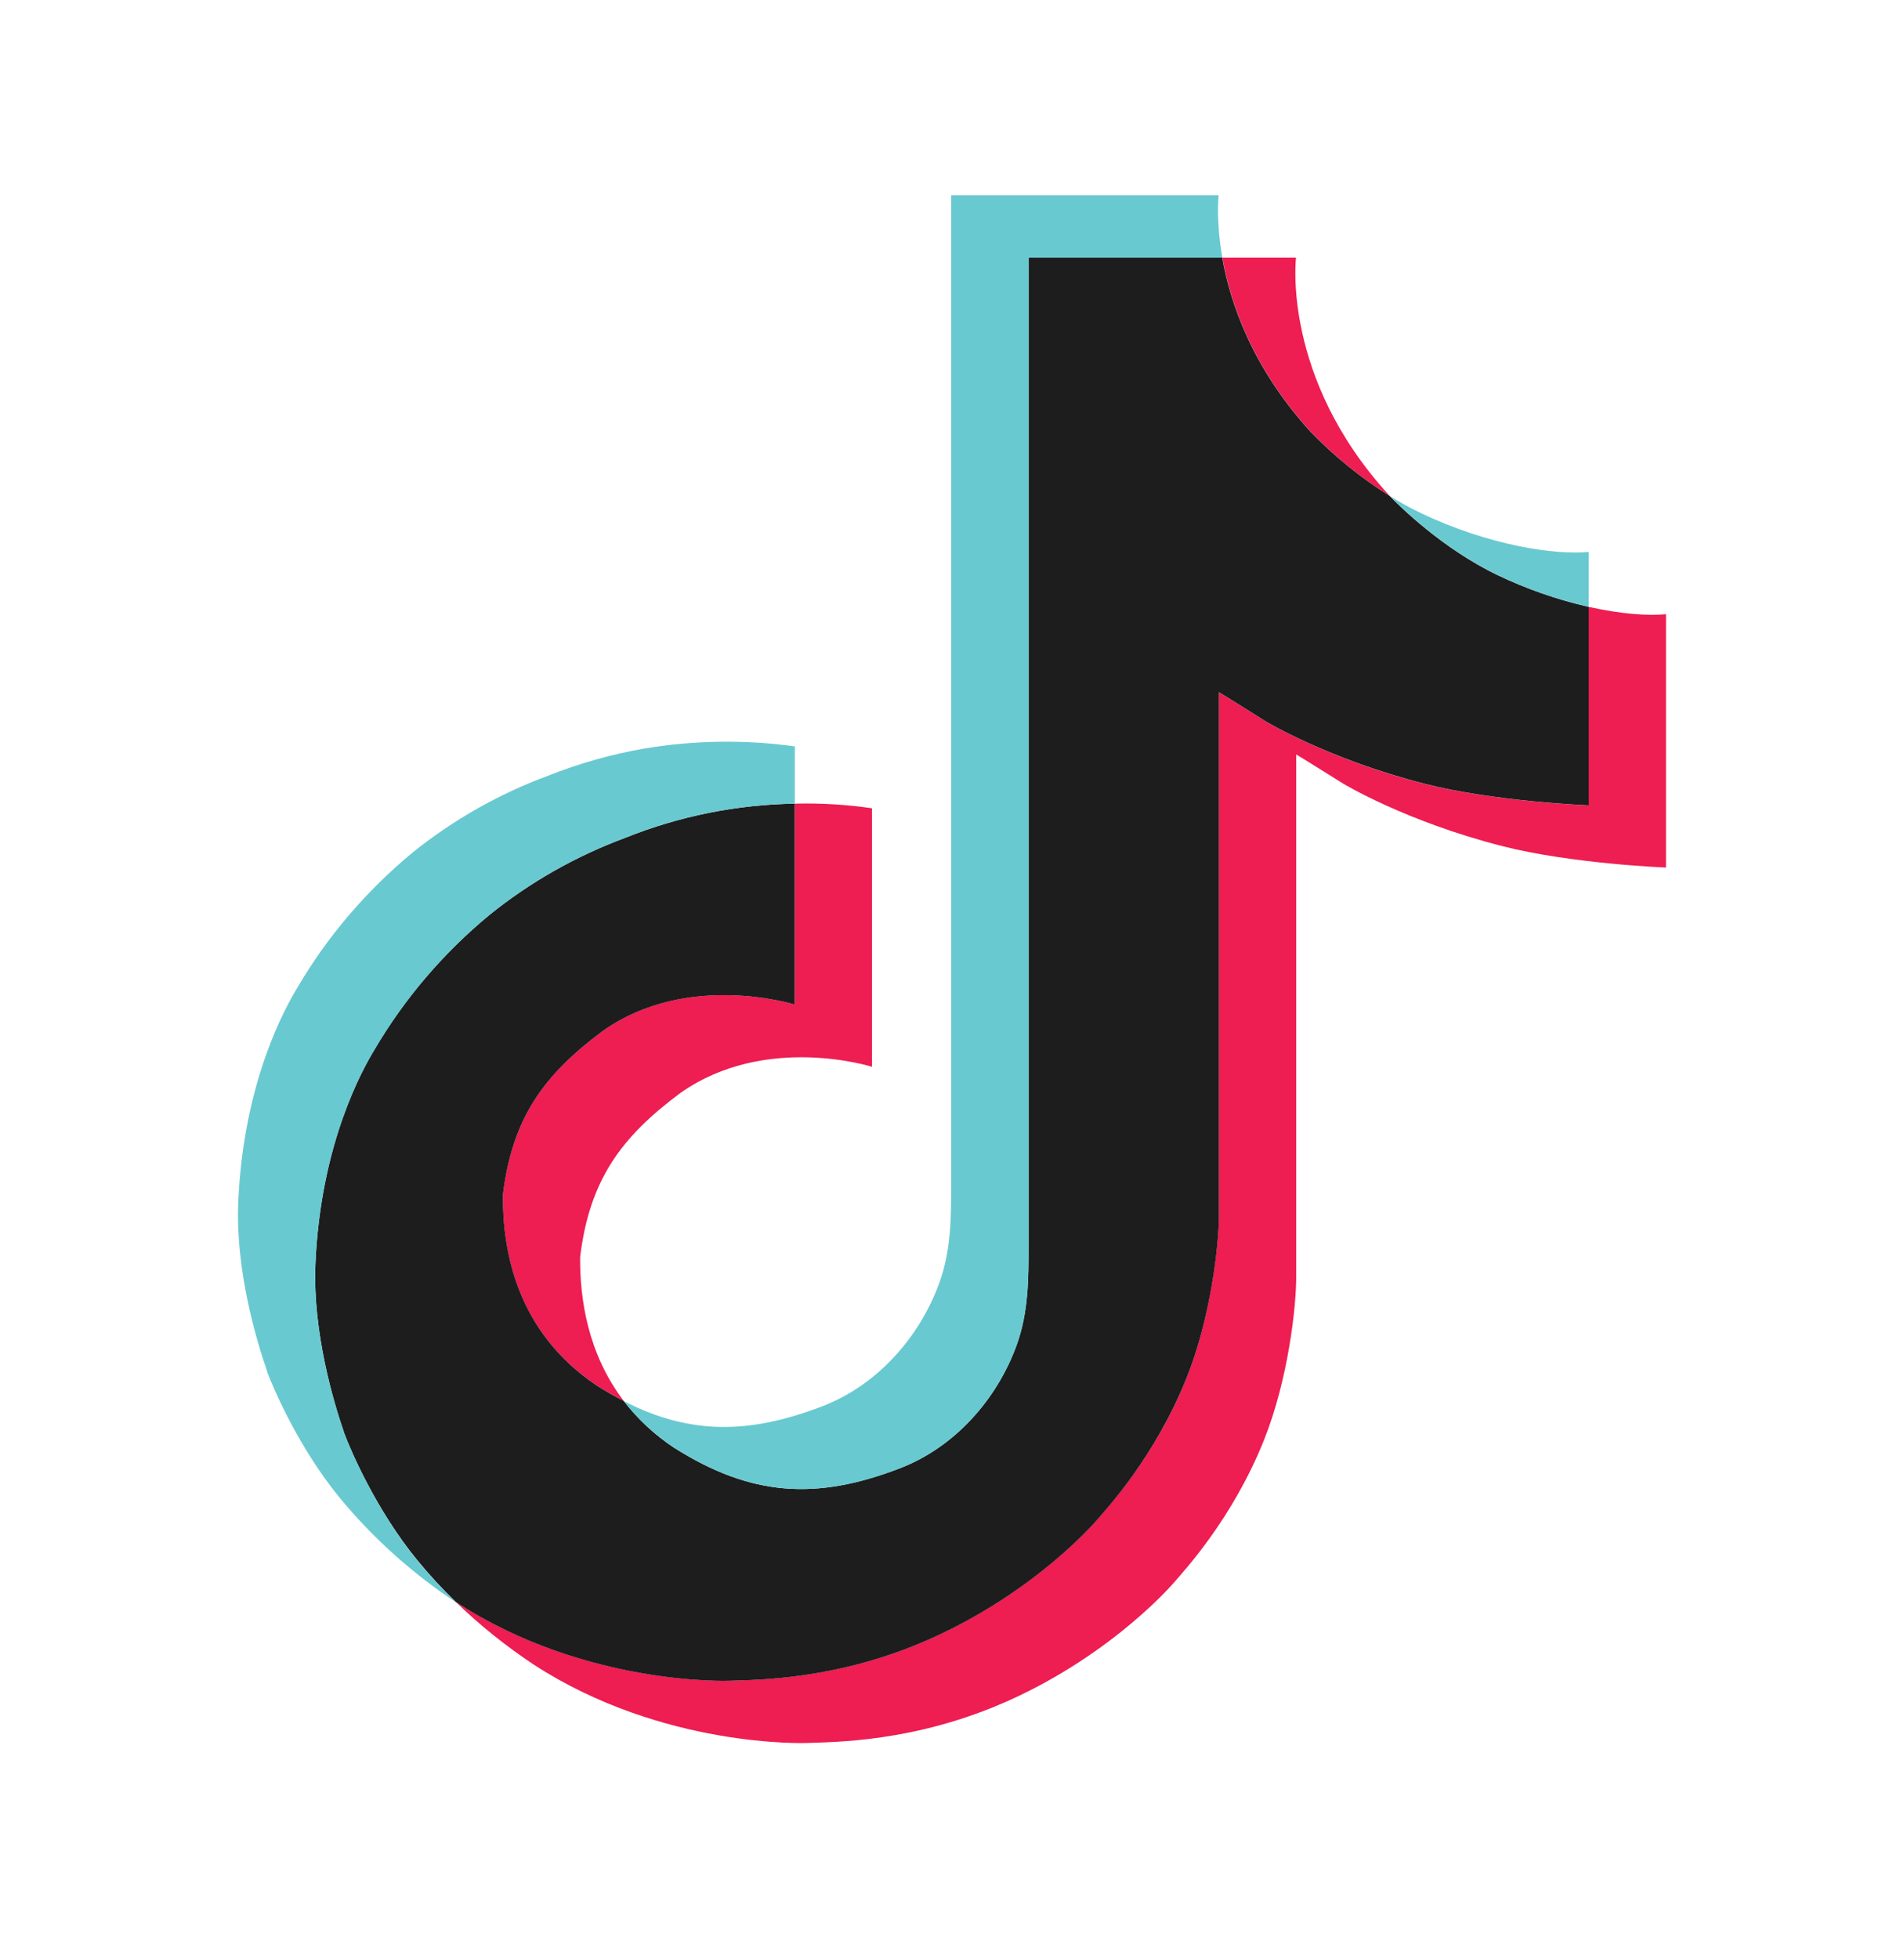 <svg width="35" height="36" viewBox="0 0 35 36" fill="none" xmlns="http://www.w3.org/2000/svg">
<path d="M9.243 21.956C9.414 20.54 9.994 19.748 11.088 18.936C12.653 17.836 14.608 18.458 14.608 18.458V14.766C15.083 14.754 15.559 14.782 16.029 14.851V19.601C16.029 19.601 14.075 18.979 12.51 20.08C11.416 20.891 10.835 21.684 10.664 23.099C10.659 23.868 10.803 24.872 11.467 25.741C11.303 25.657 11.136 25.561 10.965 25.453C9.502 24.471 9.236 22.997 9.243 21.956ZM24.101 7.941C23.024 6.761 22.617 5.57 22.47 4.733H23.824C23.824 4.733 23.554 6.927 25.522 9.085L25.549 9.114C25.019 8.78 24.533 8.386 24.101 7.941ZM30.625 11.285V15.94C30.625 15.94 28.897 15.873 27.618 15.547C25.832 15.092 24.684 14.394 24.684 14.394C24.684 14.394 23.891 13.897 23.827 13.862V23.475C23.827 24.01 23.681 25.347 23.234 26.462C22.65 27.92 21.75 28.878 21.584 29.073C21.584 29.073 20.489 30.367 18.558 31.239C16.816 32.025 15.288 32.005 14.831 32.025C14.831 32.025 12.188 32.129 9.81 30.584C9.296 30.243 8.816 29.858 8.376 29.431L8.388 29.44C10.767 30.985 13.409 30.881 13.409 30.881C13.866 30.861 15.395 30.881 17.136 30.095C19.066 29.223 20.162 27.929 20.162 27.929C20.326 27.734 21.231 26.776 21.812 25.317C22.257 24.203 22.405 22.866 22.405 22.331V12.719C22.469 12.754 23.262 13.252 23.262 13.252C23.262 13.252 24.41 13.95 26.196 14.405C27.475 14.73 29.203 14.798 29.203 14.798V11.15C29.794 11.282 30.298 11.318 30.625 11.285Z" fill="#EE1D52"/>
<path d="M29.204 11.15V14.797C29.204 14.797 27.476 14.729 26.196 14.403C24.411 13.948 23.262 13.251 23.262 13.251C23.262 13.251 22.47 12.753 22.406 12.718V22.332C22.406 22.867 22.259 24.204 21.812 25.318C21.229 26.777 20.329 27.735 20.163 27.93C20.163 27.93 19.068 29.224 17.136 30.096C15.396 30.882 13.867 30.862 13.409 30.882C13.409 30.882 10.767 30.987 8.389 29.441L8.377 29.433C8.126 29.189 7.889 28.933 7.669 28.664C6.91 27.738 6.444 26.644 6.327 26.331C6.327 26.33 6.327 26.329 6.327 26.328C6.139 25.785 5.744 24.482 5.798 23.22C5.894 20.993 6.677 19.626 6.884 19.283C7.433 18.35 8.146 17.514 8.993 16.814C9.74 16.21 10.587 15.729 11.498 15.392C12.484 14.996 13.54 14.784 14.608 14.766V18.458C14.608 18.458 12.653 17.838 11.089 18.936C9.995 19.748 9.415 20.54 9.244 21.956C9.237 22.997 9.503 24.471 10.965 25.454C11.135 25.562 11.303 25.658 11.467 25.742C11.722 26.074 12.033 26.363 12.387 26.598C13.815 27.502 15.011 27.565 16.541 26.978C17.561 26.585 18.329 25.701 18.685 24.721C18.909 24.109 18.906 23.492 18.906 22.855V4.733H22.467C22.614 5.57 23.021 6.761 24.098 7.941C24.53 8.386 25.016 8.78 25.547 9.114C25.703 9.276 26.504 10.077 27.533 10.569C28.065 10.823 28.625 11.018 29.204 11.15V11.15Z" fill="#1D1D1D"/>
<path d="M4.91 25.198V25.201L4.999 25.44C4.988 25.412 4.956 25.327 4.91 25.198Z" fill="#69C9D0"/>
<path d="M11.498 15.392C10.587 15.729 9.74 16.21 8.993 16.814C8.146 17.516 7.433 18.353 6.885 19.288C6.678 19.63 5.894 20.998 5.799 23.225C5.745 24.487 6.14 25.79 6.328 26.333C6.328 26.334 6.328 26.335 6.328 26.337C6.447 26.646 6.91 27.74 7.669 28.669C7.89 28.938 8.126 29.195 8.377 29.438C7.573 28.904 6.855 28.259 6.248 27.524C5.495 26.607 5.031 25.524 4.91 25.204C4.91 25.202 4.91 25.2 4.91 25.197V25.193C4.721 24.651 4.325 23.348 4.38 22.084C4.476 19.857 5.259 18.49 5.466 18.147C6.014 17.212 6.727 16.375 7.574 15.673C8.321 15.069 9.168 14.588 10.08 14.251C10.649 14.025 11.241 13.858 11.847 13.753C12.761 13.601 13.694 13.587 14.611 13.714V14.766C13.541 14.783 12.485 14.995 11.498 15.392Z" fill="#69C9D0"/>
<path d="M22.47 4.733H18.909V22.856C18.909 23.493 18.909 24.107 18.688 24.721C18.329 25.701 17.564 26.585 16.544 26.978C15.014 27.567 13.817 27.501 12.39 26.598C12.036 26.364 11.724 26.076 11.467 25.744C12.684 26.366 13.772 26.355 15.12 25.837C16.139 25.444 16.906 24.56 17.264 23.579C17.488 22.968 17.485 22.351 17.485 21.715V3.589H22.402C22.402 3.589 22.347 4.039 22.47 4.733ZM29.204 10.141V11.15C28.626 11.018 28.067 10.823 27.536 10.569C26.507 10.077 25.706 9.276 25.55 9.113C25.731 9.228 25.92 9.332 26.115 9.425C27.365 10.024 28.596 10.202 29.204 10.141Z" fill="#69C9D0"/>
</svg>
